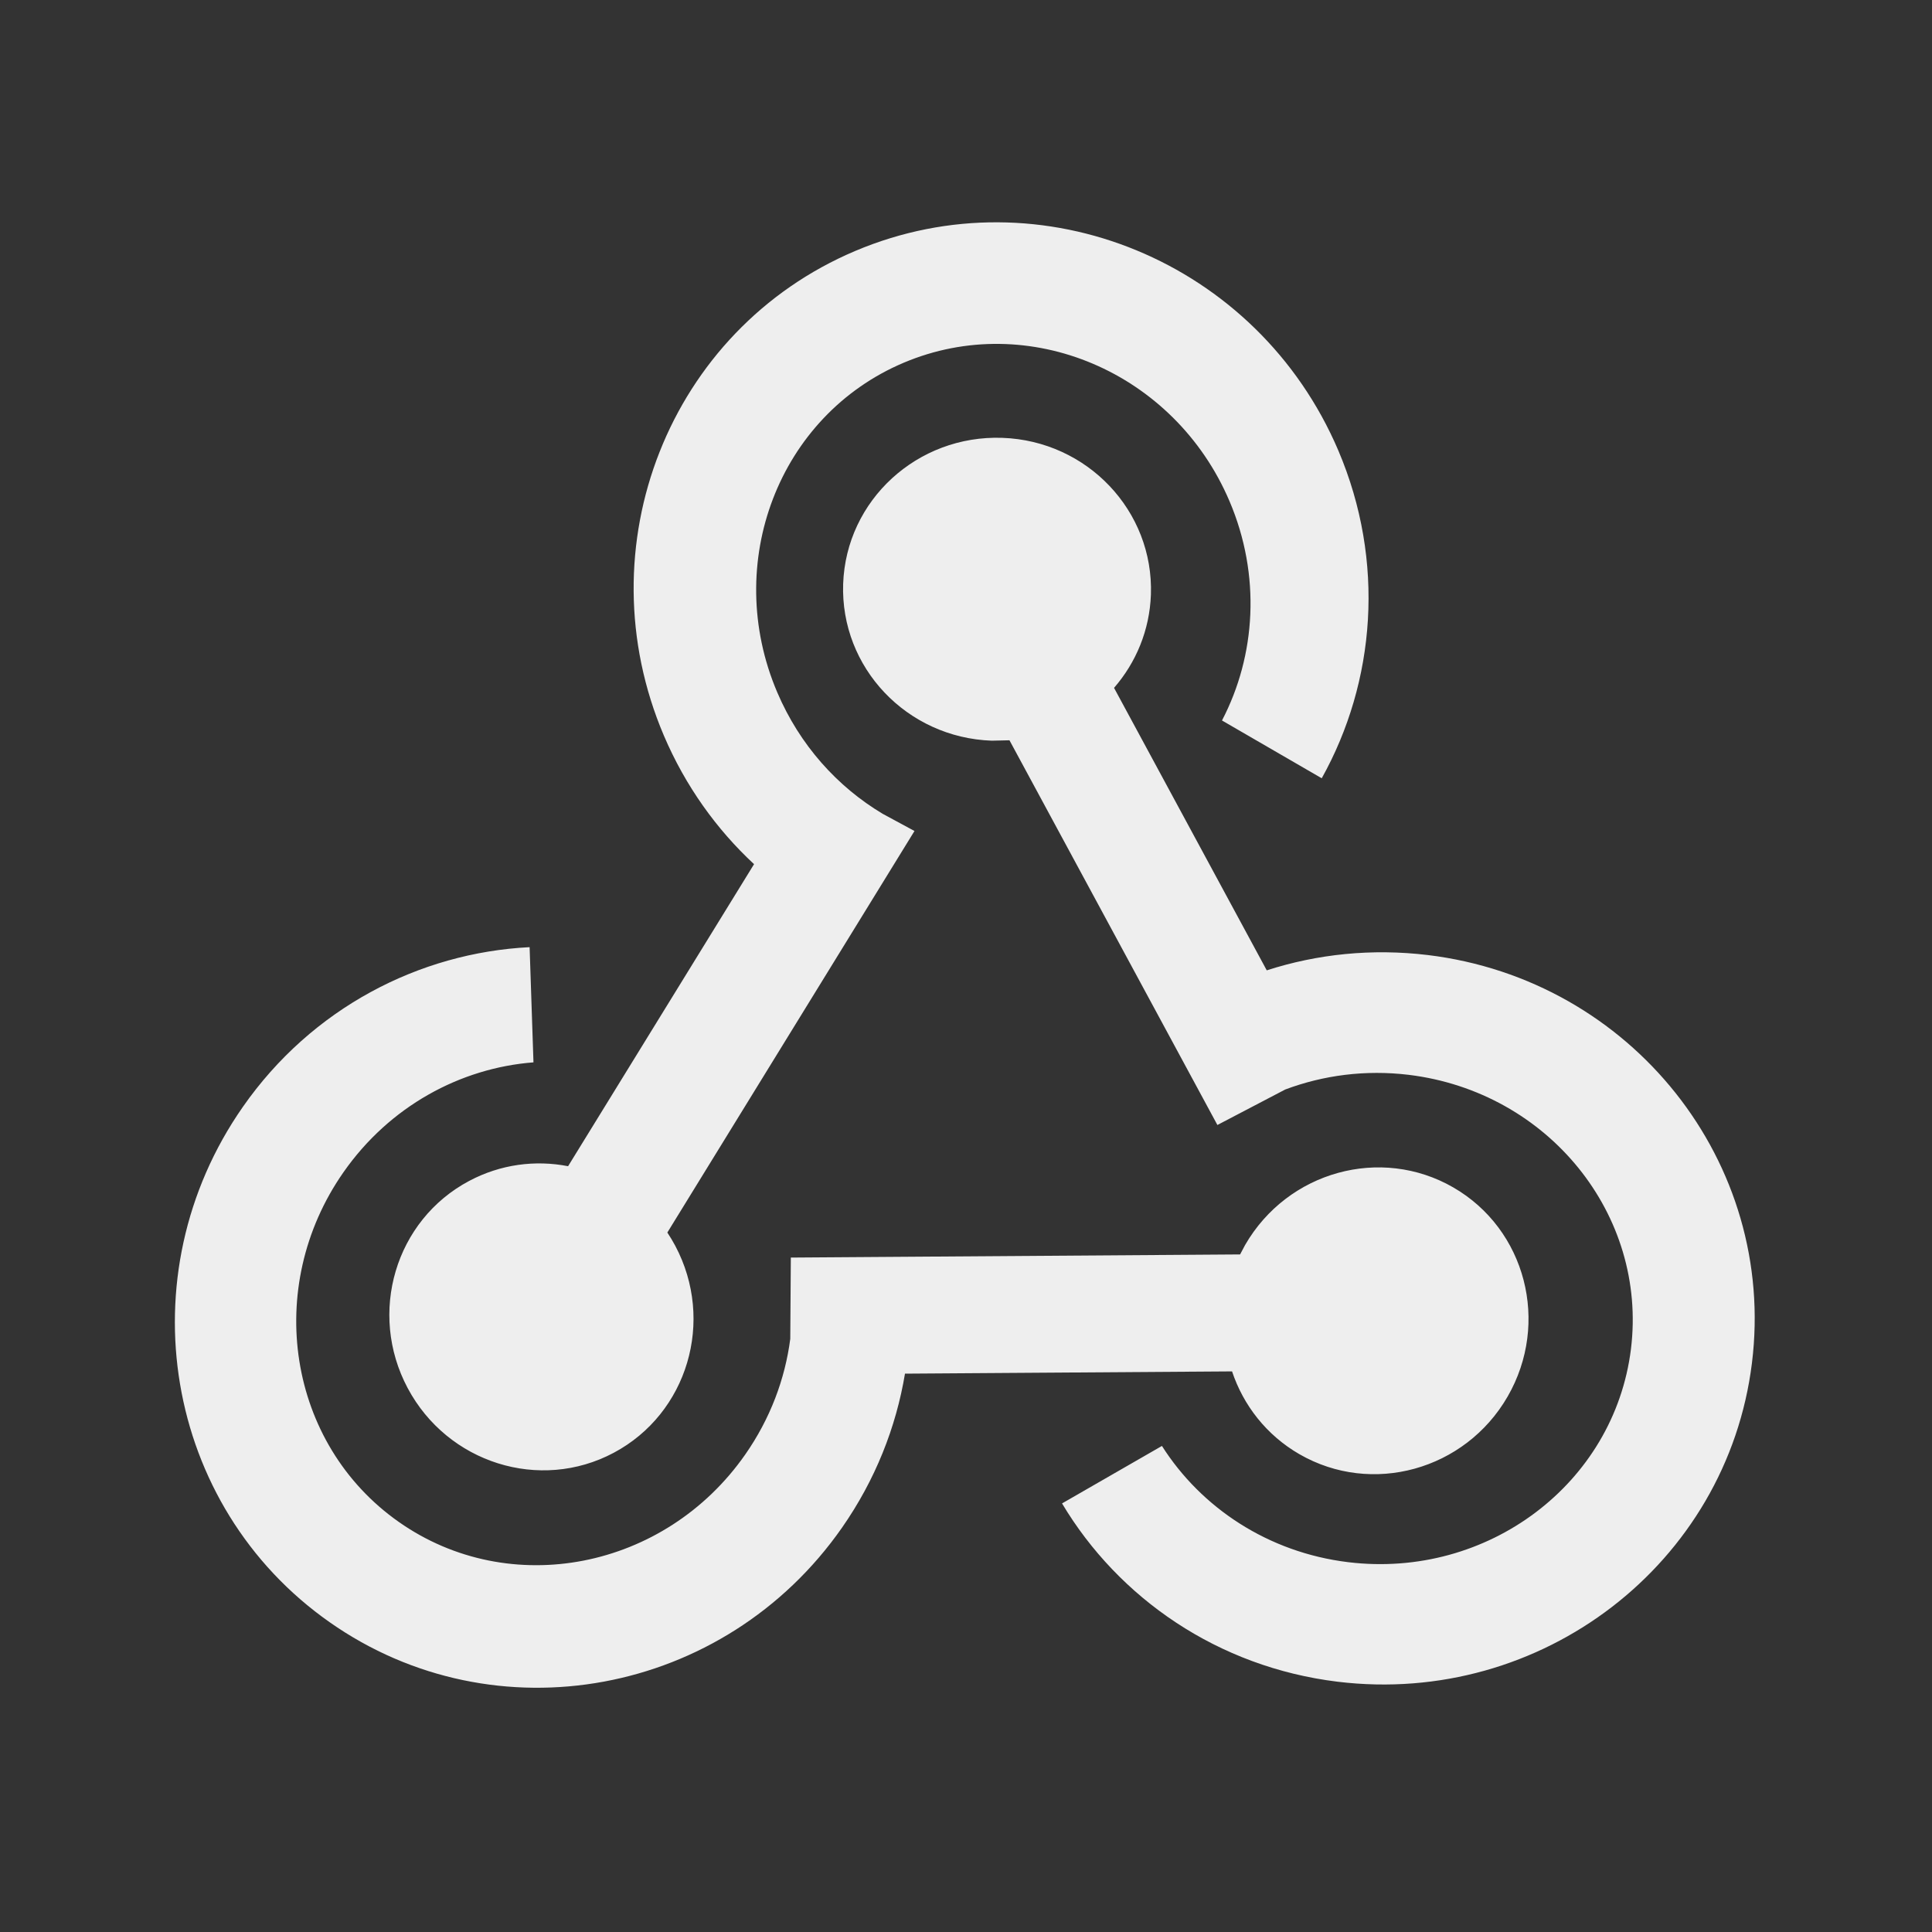﻿<?xml version="1.0" encoding="utf-8"?>
<!DOCTYPE svg PUBLIC "-//W3C//DTD SVG 1.1//EN" "http://www.w3.org/Graphics/SVG/1.1/DTD/svg11.dtd">
<svg xmlns="http://www.w3.org/2000/svg" xmlns:xlink="http://www.w3.org/1999/xlink" version="1.1" baseProfile="full" width="24" height="24" viewBox="0 0 24.00 24.00" enable-background="new 0 0 24.00 24.00" xml:space="preserve">
	<rect x="0" y="0" width="24.00" height="24.00" fill="#333333" stroke="none"/>
	<path fill="#eee" fill-opacity="1" stroke-width="1.333" stroke-linejoin="miter" d="M 10.46,18.977C 9,21.069 6.149,21.595 4.094,20.151C 2.038,18.708 1.556,15.842 3.017,13.75C 3.873,12.523 5.208,11.835 6.579,11.766L 6.627,13.197C 5.72,13.267 4.84,13.741 4.266,14.563C 3.268,15.993 3.575,17.938 4.954,18.906C 6.332,19.874 8.259,19.499 9.258,18.068C 9.568,17.624 9.752,17.131 9.817,16.632L 9.824,15.622L 15.405,15.583L 15.467,15.466C 15.995,14.551 17.153,14.231 18.054,14.751C 18.954,15.271 19.256,16.434 18.728,17.349C 18.2,18.263 17.041,18.584 16.141,18.064C 15.731,17.827 15.445,17.456 15.305,17.036L 11.242,17.064C 11.131,17.731 10.873,18.385 10.46,18.977 Z M 17.738,11.864C 20.27,12.172 22.073,14.442 21.763,16.934C 21.454,19.427 19.149,21.198 16.617,20.891C 15.131,20.71 13.897,19.855 13.193,18.676L 14.434,17.962C 14.922,18.73 15.753,19.285 16.748,19.406C 18.48,19.616 20.052,18.431 20.26,16.76C 20.467,15.088 19.232,13.563 17.5,13.352C 16.961,13.287 16.438,13.357 15.966,13.534L 15.123,13.975L 12.54,9.196L 12.32,9.201C 11.264,9.164 10.438,8.292 10.474,7.253C 10.51,6.214 11.395,5.402 12.451,5.439C 13.507,5.476 14.333,6.348 14.297,7.387C 14.281,7.83 14.111,8.232 13.839,8.545L 15.736,12.054C 16.362,11.852 17.041,11.78 17.738,11.864 Z M 8.247,9.138C 7.247,6.791 8.312,4.095 10.625,3.117C 12.938,2.139 15.624,3.248 16.625,5.596C 17.211,6.972 17.088,8.469 16.419,9.668L 15.18,8.95C 15.601,8.144 15.666,7.147 15.273,6.225C 14.589,4.62 12.777,3.85 11.226,4.506C 9.674,5.162 8.971,6.995 9.655,8.6C 9.935,9.257 10.403,9.774 10.966,10.11L 11.36,10.323L 8.29,15.311C 8.325,15.363 8.357,15.418 8.388,15.475C 8.884,16.408 8.541,17.559 7.624,18.047C 6.706,18.536 5.56,18.175 5.064,17.243C 4.568,16.31 4.91,15.158 5.828,14.67C 6.219,14.462 6.651,14.408 7.057,14.487L 9.367,10.735C 8.9,10.301 8.514,9.764 8.247,9.138 Z "/>
</svg>
